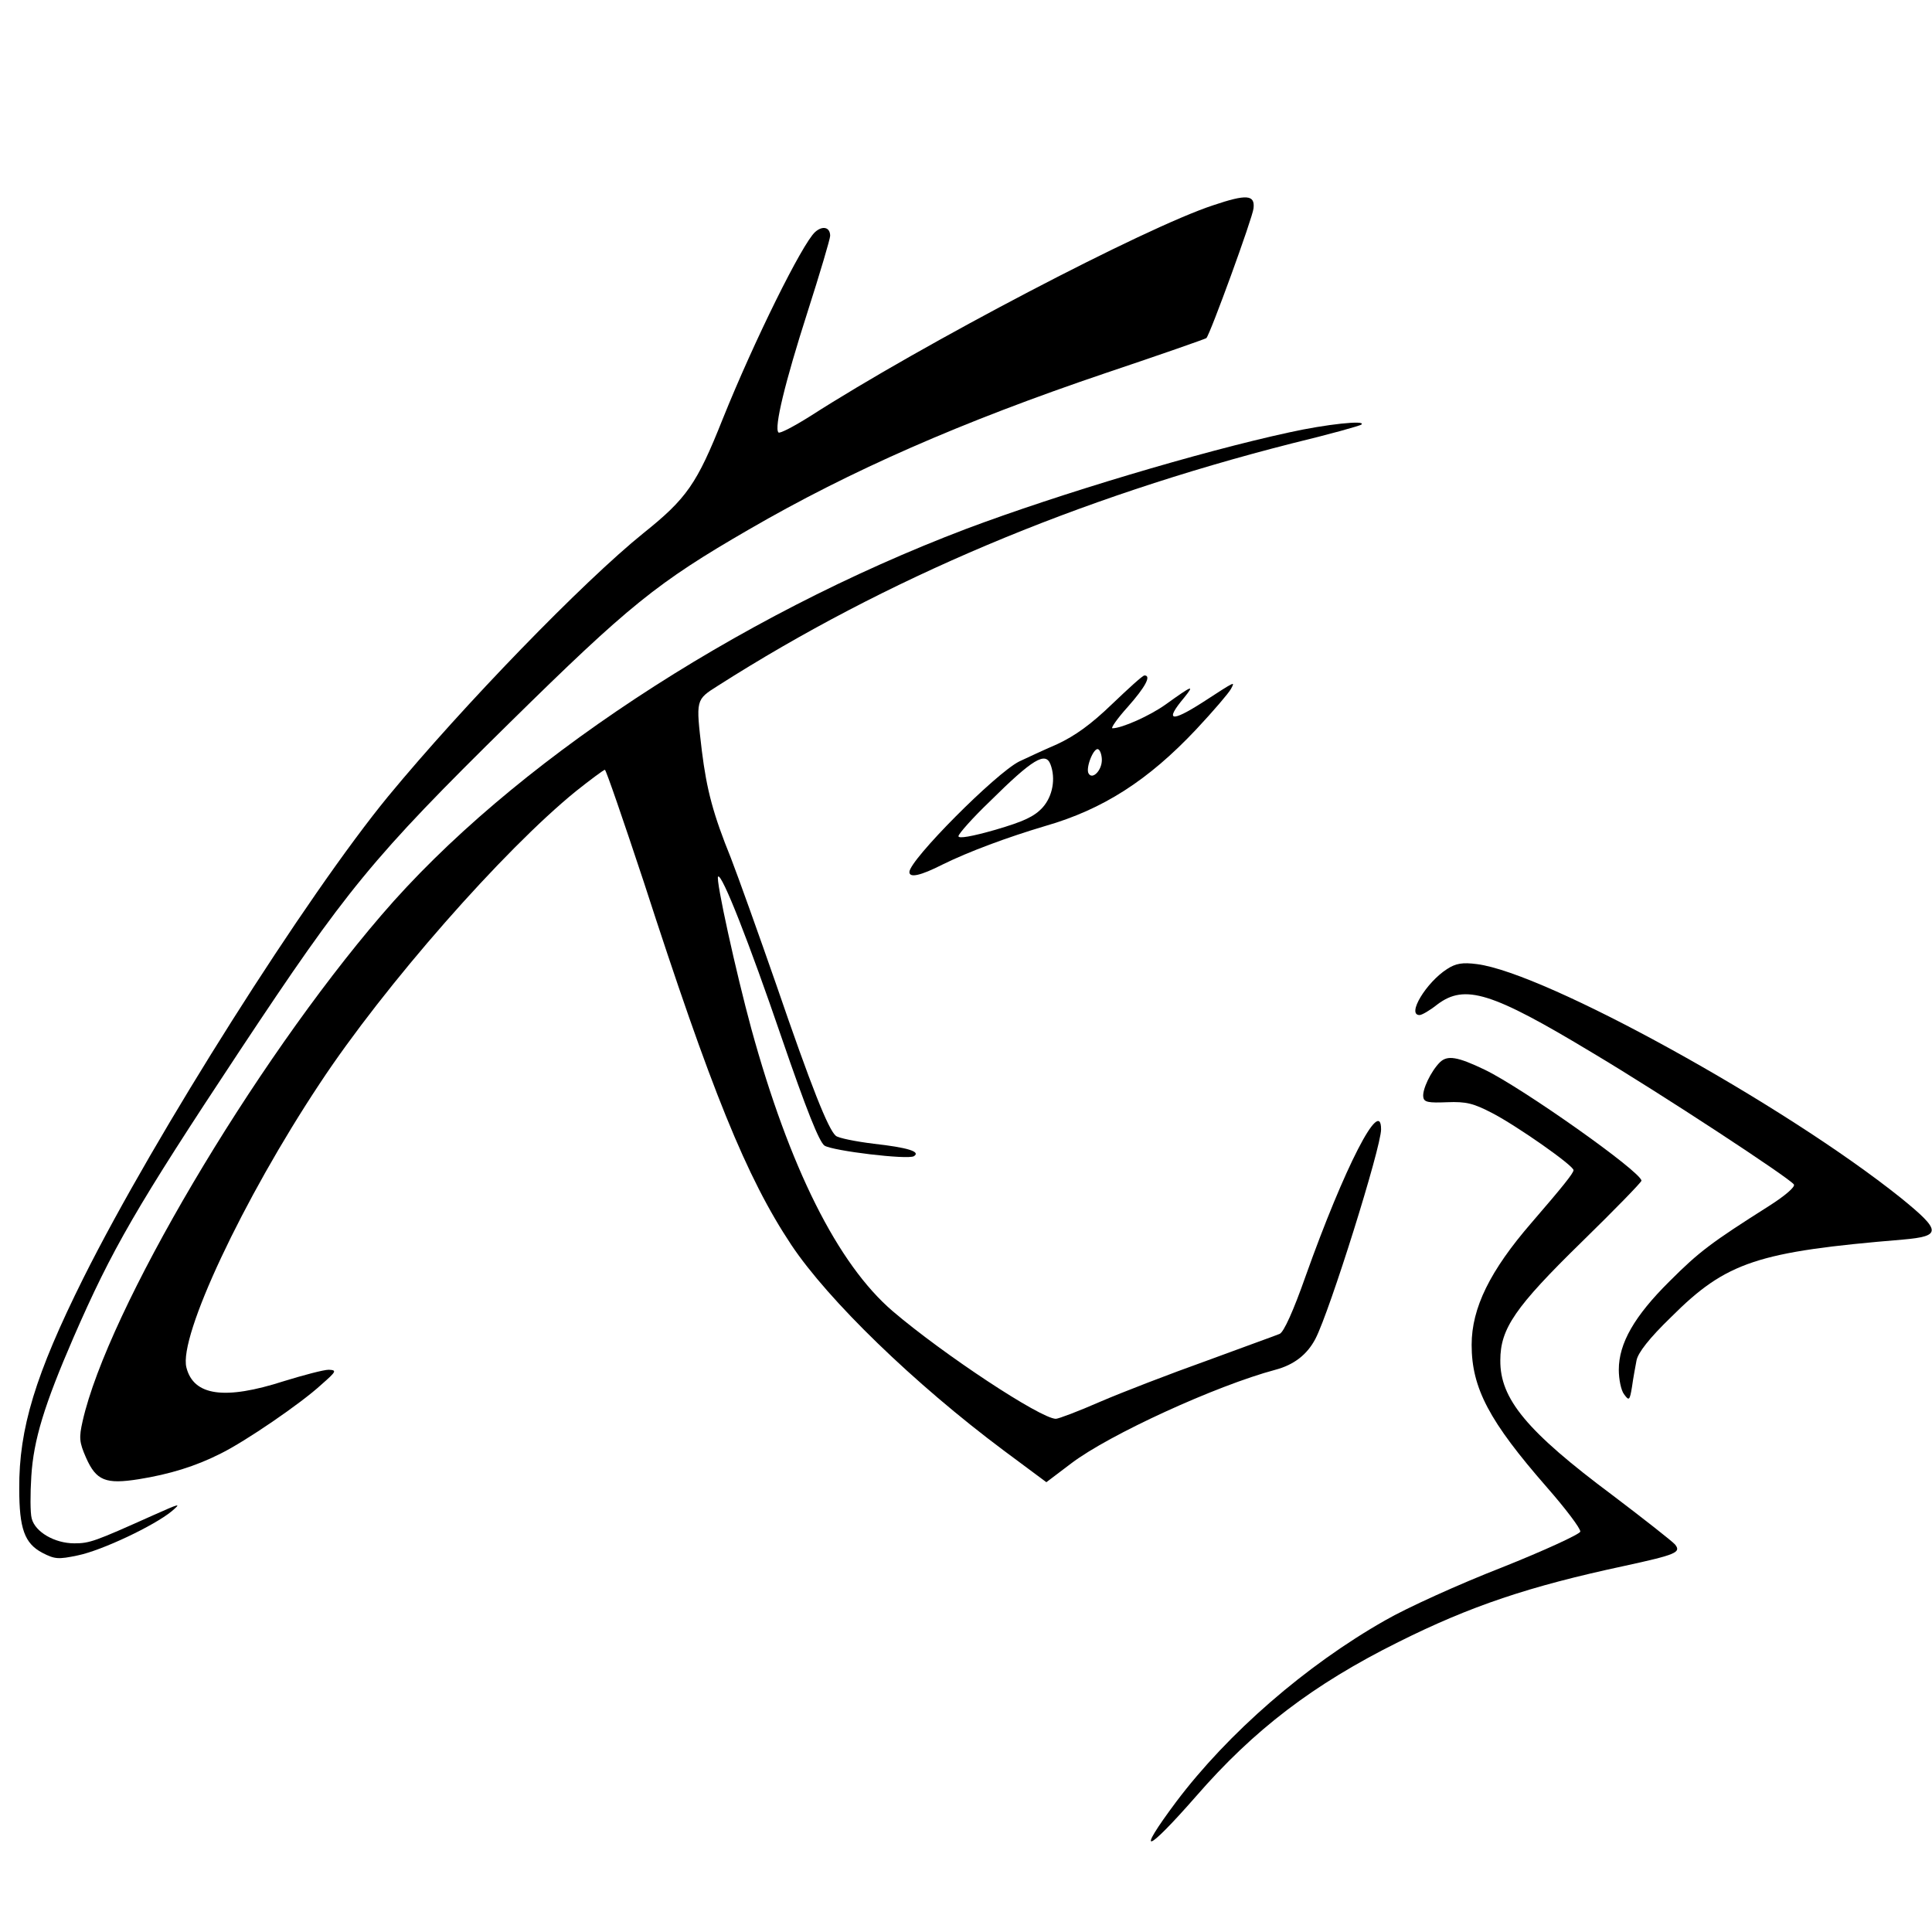 <?xml version="1.0" standalone="no"?>
<!DOCTYPE svg PUBLIC "-//W3C//DTD SVG 20010904//EN"
 "http://www.w3.org/TR/2001/REC-SVG-20010904/DTD/svg10.dtd">
<svg version="1.0" xmlns="http://www.w3.org/2000/svg"
 width="512pt" height="512pt" viewBox="0 0 512 512"
 preserveAspectRatio="xMidYMid meet">
<g transform="translate(0,512) scale(0.1,-0.1)"
fill="#000000" stroke="none">
<path d="M3215 4576 c-180 -59 -769 -367 -1068 -559 -43 -27 -81 -47 -84 -43
-12 12 17 132 77 319 33 103 60 194 60 202 0 23 -20 28 -40 10 -34 -31 -161
-287 -245 -496 -68 -171 -95 -210 -210 -302 -160 -129 -477 -456 -676 -697
-216 -263 -617 -895 -808 -1277 -127 -255 -171 -399 -170 -558 0 -106 14 -145
61 -170 33 -17 42 -18 94 -7 64 13 203 79 249 117 27 23 22 21 -50 -11 -154
-69 -167 -74 -208 -74 -52 0 -104 30 -113 66 -4 14 -4 65 -1 112 6 96 34 188
112 368 102 234 166 345 440 759 283 427 351 511 716 870 315 310 390 371 634
512 269 156 563 285 944 414 146 49 266 91 268 93 10 10 123 320 125 344 4 36
-18 38 -107 8z"/>
<path d="M3416 3974 c-235 -51 -609 -163 -854 -255 -614 -233 -1210 -626
-1551 -1024 -342 -398 -726 -1049 -792 -1341 -10 -44 -9 -56 9 -97 27 -61 52
-71 140 -57 81 13 150 34 217 68 65 32 213 133 267 183 40 35 41 38 19 39 -13
0 -66 -14 -118 -30 -158 -51 -240 -39 -259 36 -21 82 150 446 353 752 172 261
487 619 679 775 39 31 74 57 77 57 3 0 49 -134 103 -297 179 -553 272 -783
391 -962 98 -147 326 -368 563 -545 l113 -84 66 50 c100 76 384 206 541 248
49 13 84 40 106 82 38 73 174 507 174 555 0 89 -97 -100 -200 -389 -32 -91
-58 -149 -69 -153 -9 -4 -96 -35 -193 -71 -98 -35 -225 -84 -283 -109 -57 -25
-110 -45 -117 -45 -41 1 -297 170 -432 285 -146 125 -274 381 -375 749 -40
147 -95 396 -88 403 10 9 83 -177 168 -426 67 -195 100 -277 114 -287 22 -14
221 -38 237 -28 19 12 -17 23 -107 33 -48 6 -93 15 -100 21 -20 17 -64 127
-158 401 -47 135 -101 286 -120 335 -47 116 -64 180 -77 284 -16 137 -17 135
43 173 444 283 951 497 1521 642 99 24 182 47 184 50 13 12 -93 1 -192 -21z"/>
<path d="M2947 3254 c-56 -54 -98 -84 -145 -106 -37 -16 -82 -37 -101 -46 -62
-31 -291 -261 -291 -293 0 -16 29 -10 88 20 69 34 171 72 272 102 153 44 273
121 400 256 45 48 86 96 92 107 11 21 15 23 -76 -36 -83 -53 -100 -49 -48 13
29 36 22 33 -49 -18 -42 -30 -116 -63 -141 -63 -5 0 13 26 41 57 46 52 63 83
44 83 -5 0 -43 -35 -86 -76z m-27 -148 c0 -28 -25 -53 -35 -36 -9 14 14 72 26
64 5 -3 9 -16 9 -28z m-136 -12 c14 -37 6 -84 -21 -114 -22 -24 -50 -37 -125
-59 -63 -18 -98 -24 -98 -17 0 6 37 48 83 92 114 113 148 133 161 98z"/>
<path d="M3835 2552 c-55 -35 -108 -122 -73 -122 6 0 27 12 47 28 73 55 144
33 411 -128 183 -109 524 -333 534 -349 4 -6 -22 -29 -66 -57 -153 -97 -185
-121 -263 -199 -94 -93 -135 -165 -135 -235 0 -25 6 -55 14 -65 13 -18 15 -17
21 20 3 22 9 54 12 70 4 20 33 58 92 115 146 146 229 173 614 205 103 9 102
23 -5 110 -311 249 -942 597 -1124 620 -38 5 -56 2 -79 -13z"/>
<path d="M3816 2305 c-24 -24 -48 -74 -44 -93 2 -13 14 -15 63 -13 51 2 70 -3
120 -29 67 -35 215 -139 215 -151 0 -8 -29 -44 -111 -139 -110 -127 -159 -226
-159 -324 0 -115 47 -203 199 -377 50 -57 90 -110 89 -118 -2 -7 -95 -50 -208
-95 -113 -44 -252 -107 -309 -140 -210 -119 -417 -299 -554 -481 -109 -146
-81 -138 53 15 153 176 310 296 535 408 192 96 347 148 599 202 138 30 152 36
135 57 -8 9 -82 67 -165 130 -228 170 -299 256 -298 358 0 84 39 141 216 314
87 85 158 158 158 162 0 23 -314 245 -415 294 -73 35 -99 39 -119 20z"/>
</g>
</svg>

